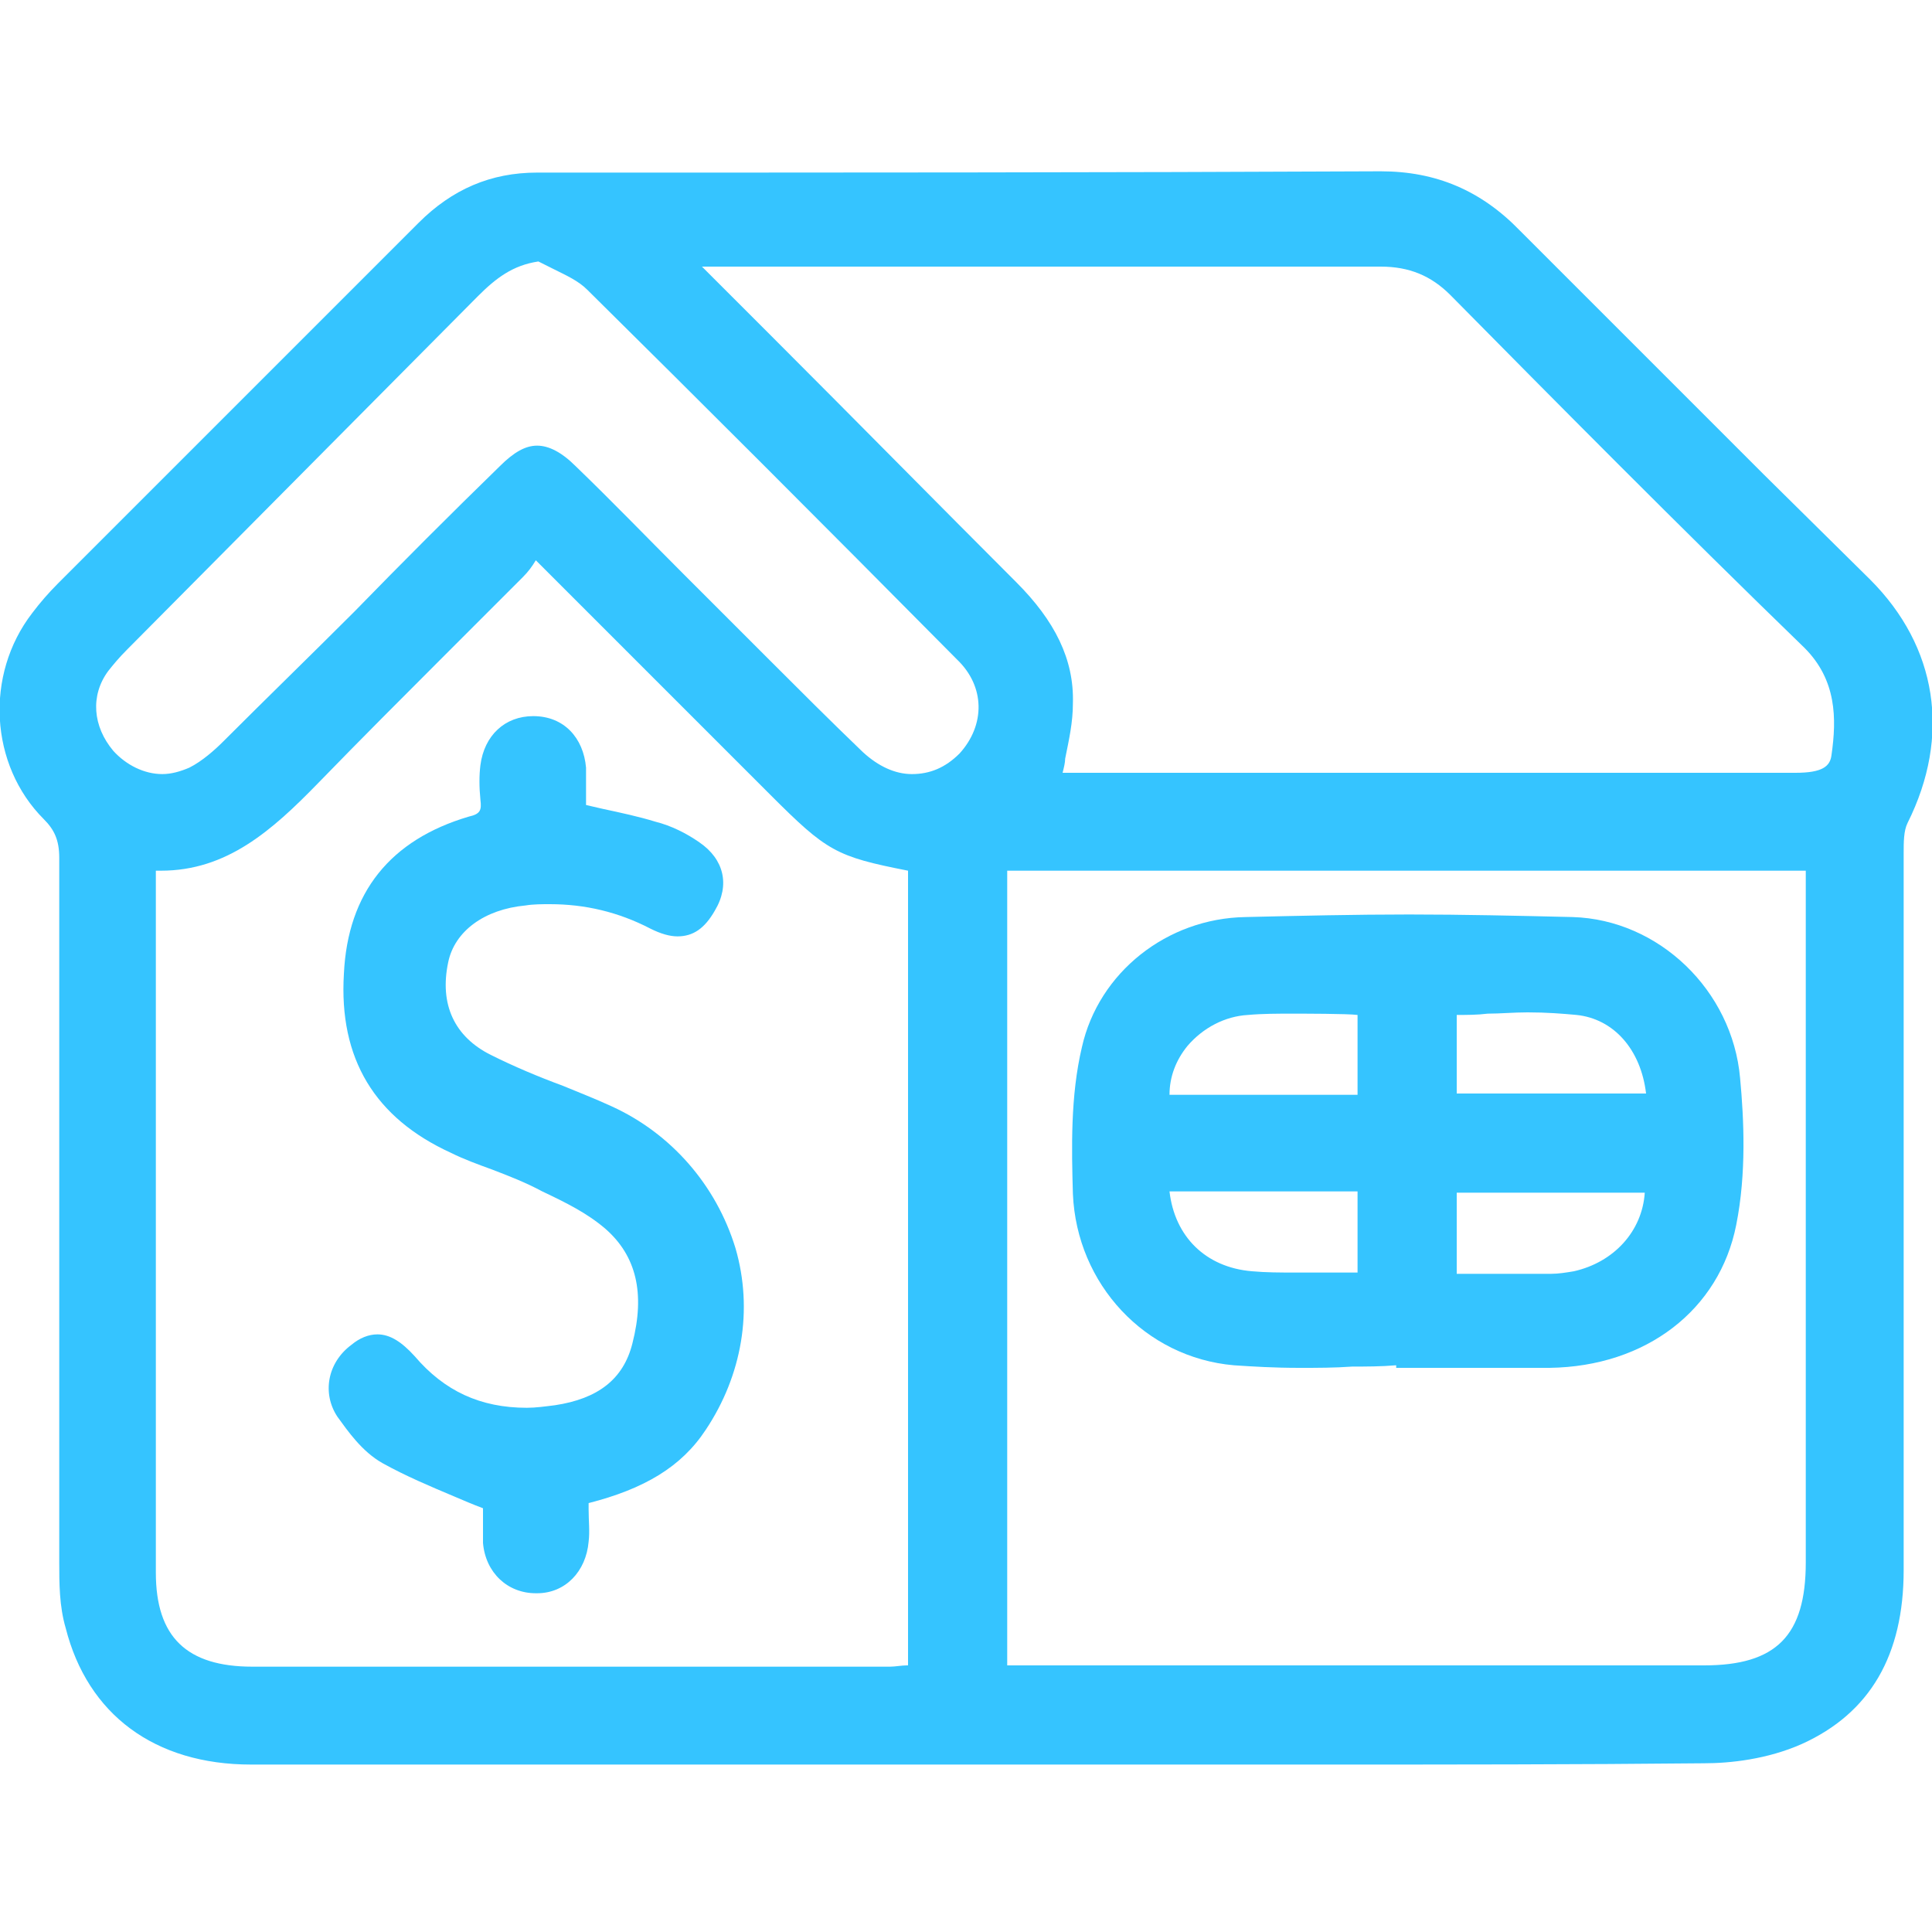 <?xml version="1.0" encoding="utf-8"?>
<!-- Generator: Adobe Illustrator 22.1.0, SVG Export Plug-In . SVG Version: 6.00 Build 0)  -->
<svg version="1.1" id="Layer_1" xmlns="http://www.w3.org/2000/svg" xmlns:xlink="http://www.w3.org/1999/xlink" x="0px" y="0px"
	 viewBox="0 0 150 150" style="enable-background:new 0 0 150 150;" xml:space="preserve">
<style type="text/css">
	.st0{fill:#35C4FF;}
</style>
<g>
	<path class="st0" d="M145.2,45l-8.3-8.2c-6.3-6.3-12.6-12.6-18.9-18.9c-3-3.1-6.5-4.6-10.8-4.6c-21.3,0.1-42.6,0.1-63.9,0.1l-1.6,0
		c-3.6,0-6.6,1.3-9.2,3.9c-5.3,5.3-28,28-28,28c-0.7,0.7-1.4,1.5-2,2.3c-3.7,4.8-3.3,11.8,0.9,16c0.8,0.8,1.2,1.6,1.2,3
		c0,18.2,0,36.4,0,54.7c0,1.6,0,3.4,0.5,5.1c1.7,6.7,6.9,10.6,14.4,10.6c8.2,0,16.4,0,24.7,0l58.5,0c9.9,0,19.7,0,29.6-0.1
		c2,0,4.9-0.3,7.6-1.5c5.3-2.4,7.9-6.9,7.9-13.5c0-18.6,0-37.1,0-55.7c0-0.8,0-1.7,0.3-2.3C151.5,57.1,150.4,50.2,145.2,45z
		 M70.4,129.3c-0.4,0-0.9,0.1-1.3,0.1H19.6c-5.1,0-7.5-2.3-7.5-7.3c0-13.8,0-27.5,0-41.3l0-12.4c0-0.3,0-0.5,0-0.8
		c0.1,0,0.3,0,0.4,0c5.1,0,8.6-3.1,12.2-6.8c3.3-3.4,6.7-6.8,10-10.1c2-2,3.9-3.9,5.9-5.9c0.4-0.4,0.7-0.8,1-1.3l18.2,18.2
		c4.4,4.4,5.1,4.8,10.7,5.9V129.3z M74.5,58.5c-1.1,1.1-2.3,1.6-3.7,1.6c-1.3,0-2.6-0.6-3.8-1.7c-2.5-2.4-4.9-4.8-7.4-7.3L53,44.5
		c-2.8-2.8-5.5-5.6-8.3-8.3c-1.1-1.1-2.1-1.6-3-1.6c-0.9,0-1.8,0.5-2.9,1.6c-3.8,3.7-7.6,7.5-11.3,11.3c-3.4,3.4-6.8,6.7-10.2,10.1
		c-0.6,0.6-1.6,1.5-2.6,2c-0.7,0.3-1.4,0.5-2.1,0.5c-1.4,0-2.8-0.7-3.8-1.8C7.2,56.4,7,54,8.4,52.1c0.4-0.5,0.8-1,1.5-1.7L37.1,23
		c1.4-1.4,2.7-2.4,4.7-2.7c0.4,0.2,0.8,0.4,1.2,0.6c1,0.5,1.9,0.9,2.6,1.6c8.6,8.5,18,17.9,28.7,28.7C76.5,53.3,76.5,56.3,74.5,58.5
		z M140.2,121.3c0,5.7-2.3,8-7.9,8l-54.1,0V67.6h62V121.3z M142.2,58.6c-0.1,0.9-0.7,1.4-2.8,1.4l-11.2,0l-45.7,0
		c0.1-0.4,0.2-0.8,0.2-1.1c0.3-1.5,0.6-2.8,0.6-4.3c0.1-3.4-1.4-6.4-4.4-9.4C72.7,39,66.4,32.6,60.1,26.3l-5-5
		c-0.2-0.2-0.4-0.4-0.6-0.6c0.1,0,0.3,0,0.4,0h23.4c9.6,0,19.3,0,28.9,0c2.2,0,3.9,0.7,5.4,2.2c7.9,8,17.8,18,27.5,27.4
		C142.6,52.8,142.6,55.8,142.2,58.6z"/>
	<path class="st0" d="M47.5,85.9c-1.3-0.6-2.6-1.1-3.8-1.6c-1.9-0.7-3.8-1.5-5.6-2.4c-2.8-1.4-4-3.9-3.3-7.2c0.5-2.4,2.8-4.1,6-4.4
		c0.6-0.1,1.3-0.1,1.9-0.1c2.7,0,5.3,0.6,7.8,1.9c0.8,0.4,1.5,0.6,2.1,0.6c1.2,0,2.1-0.6,2.9-2c1.2-2,0.7-4-1.2-5.3
		c-1-0.7-2.2-1.3-3.4-1.6c-1.3-0.4-2.7-0.7-4.1-1l-1.3-0.3l0-0.5c0-0.8,0-1.6,0-2.4c-0.2-2.3-1.7-4-4.1-4c-2.2,0-3.8,1.5-4.1,3.8
		c-0.1,0.8-0.1,1.7,0,2.7c0.1,0.8,0,1.1-0.9,1.3c-6.1,1.8-9.4,5.9-9.7,12.2c-0.4,6.6,2.4,11.2,8.3,13.9c1,0.5,2.1,0.9,3.2,1.3
		c1.3,0.5,2.6,1,3.9,1.7c1.9,0.9,3.5,1.7,4.9,2.9c2.4,2.1,3.1,5,2.1,8.9c-0.7,2.8-2.7,4.3-6,4.8c-0.8,0.1-1.5,0.2-2.2,0.2
		c-3.6,0-6.4-1.3-8.7-4c-1-1.1-1.9-1.7-2.9-1.7c-0.7,0-1.4,0.3-2,0.8c-1.9,1.4-2.3,3.8-1.1,5.6c0.8,1.1,1.9,2.7,3.5,3.6
		c1.8,1,3.7,1.8,5.6,2.6c0.7,0.3,1.4,0.6,2.2,0.9l0,0.2c0,0.7,0,1.6,0,2.5c0.2,2.3,1.9,3.9,4.1,3.9h0.1c2.2,0,3.8-1.7,4-4
		c0.1-0.8,0-1.6,0-2.5l0-0.5c4.3-1.1,7.2-2.8,9.1-5.7c2.8-4.2,3.7-9.3,2.3-14.1C55.6,92,52.1,88,47.5,85.9z"/>
	<path class="st0" d="M95.8,106c1.5,0.1,3.1,0.2,5.1,0.2c1.4,0,2.7,0,4.1-0.1c1.1,0,2.2,0,3.4-0.1v0.2l7.7,0c1.4,0,2.8,0,4.2,0
		c7.5-0.1,13.2-4.5,14.5-11.1c0.8-4,0.6-8.2,0.3-11.4c-0.6-6.8-6.3-12.3-13-12.5c-4.2-0.1-8.5-0.2-12.7-0.2c-4.2,0-8.5,0.1-12.7,0.2
		c-6.1,0.1-11.4,4.3-12.7,10.1c-0.9,3.8-0.8,7.9-0.7,11.4C83.6,99.7,88.9,105.4,95.8,106z M113.1,78.8c0.8,0,1.6,0,2.4-0.1
		c1,0,2-0.1,3.1-0.1c1.5,0,2.7,0.1,3.8,0.2c2.9,0.3,5,2.7,5.4,6.1h-14.7V78.8z M113,92.6h14.7c-0.2,3-2.4,5.4-5.5,6.1
		c-0.6,0.1-1.2,0.2-1.8,0.2c-1.2,0-2.4,0-3.6,0l-3.7,0V92.6z M92.2,81.2c1.2-1.4,2.9-2.3,4.7-2.4c1.1-0.1,2.3-0.1,3.4-0.1
		c0.9,0,4.3,0,5.1,0.1v6.2H90.8C90.8,83.6,91.3,82.3,92.2,81.2z M105.4,92.6v6.2c-0.7,0-1.5,0-2.2,0c-0.9,0-1.8,0-2.7,0
		c-1.1,0-2.2,0-3.3-0.1c-3.6-0.3-6-2.7-6.4-6.2H105.4z"/>
</g>
</svg>
